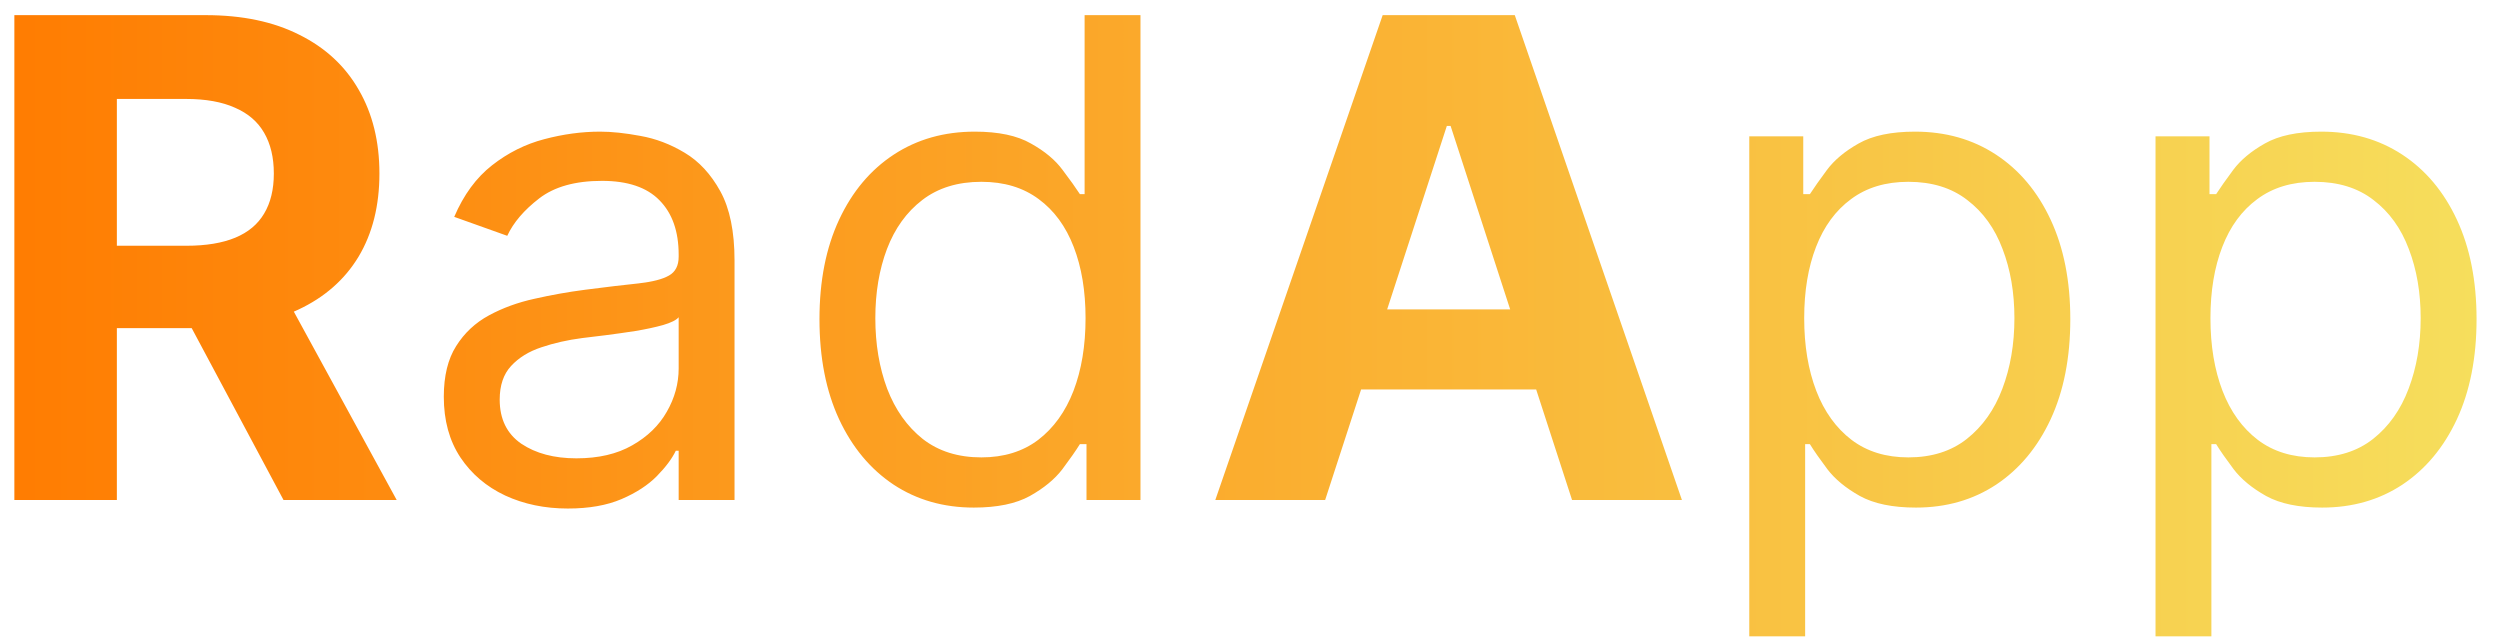 <svg width="90" height="23" viewBox="0 0 90 23" fill="none" xmlns="http://www.w3.org/2000/svg">
<path d="M0.517 18V0.545H7.403C8.722 0.545 9.847 0.781 10.778 1.253C11.716 1.719 12.429 2.381 12.918 3.239C13.412 4.091 13.659 5.094 13.659 6.247C13.659 7.406 13.409 8.403 12.909 9.239C12.409 10.068 11.685 10.704 10.736 11.148C9.793 11.591 8.651 11.812 7.31 11.812H2.699V8.847H6.713C7.418 8.847 8.003 8.75 8.469 8.557C8.935 8.364 9.281 8.074 9.509 7.688C9.741 7.301 9.858 6.821 9.858 6.247C9.858 5.668 9.741 5.179 9.509 4.781C9.281 4.384 8.932 4.082 8.46 3.878C7.994 3.668 7.406 3.562 6.696 3.562H4.207V18H0.517ZM9.943 10.057L14.281 18H10.207L5.963 10.057H9.943ZM20.443 18.307C19.614 18.307 18.861 18.151 18.185 17.838C17.509 17.52 16.972 17.062 16.574 16.466C16.176 15.864 15.977 15.136 15.977 14.284C15.977 13.534 16.125 12.926 16.421 12.46C16.716 11.989 17.111 11.619 17.605 11.352C18.099 11.085 18.645 10.886 19.241 10.756C19.844 10.619 20.449 10.511 21.057 10.432C21.852 10.329 22.497 10.253 22.991 10.202C23.491 10.145 23.855 10.051 24.082 9.92C24.315 9.79 24.432 9.562 24.432 9.239V9.17C24.432 8.33 24.202 7.676 23.741 7.21C23.287 6.744 22.597 6.511 21.671 6.511C20.71 6.511 19.957 6.722 19.412 7.142C18.866 7.562 18.483 8.011 18.261 8.489L16.352 7.807C16.693 7.011 17.148 6.392 17.716 5.949C18.29 5.5 18.915 5.188 19.591 5.011C20.273 4.83 20.943 4.739 21.602 4.739C22.023 4.739 22.506 4.79 23.051 4.892C23.602 4.989 24.134 5.19 24.645 5.497C25.162 5.804 25.591 6.267 25.932 6.886C26.273 7.506 26.443 8.335 26.443 9.375V18H24.432V16.227H24.329C24.193 16.511 23.966 16.815 23.648 17.139C23.329 17.463 22.906 17.739 22.378 17.966C21.849 18.193 21.204 18.307 20.443 18.307ZM20.75 16.5C21.546 16.5 22.216 16.344 22.761 16.031C23.312 15.719 23.727 15.315 24.006 14.821C24.29 14.327 24.432 13.807 24.432 13.261V11.421C24.347 11.523 24.159 11.617 23.869 11.702C23.585 11.781 23.256 11.852 22.881 11.915C22.511 11.972 22.151 12.023 21.798 12.068C21.452 12.108 21.171 12.142 20.954 12.171C20.432 12.239 19.943 12.349 19.489 12.503C19.04 12.651 18.676 12.875 18.398 13.176C18.125 13.472 17.989 13.875 17.989 14.386C17.989 15.085 18.247 15.614 18.764 15.972C19.287 16.324 19.949 16.5 20.75 16.5ZM35.057 18.273C33.967 18.273 33.004 17.997 32.168 17.446C31.333 16.889 30.68 16.105 30.208 15.094C29.736 14.077 29.501 12.875 29.501 11.489C29.501 10.114 29.736 8.92 30.208 7.909C30.68 6.898 31.336 6.116 32.177 5.565C33.018 5.014 33.989 4.739 35.092 4.739C35.944 4.739 36.617 4.881 37.111 5.165C37.611 5.443 37.992 5.761 38.254 6.119C38.521 6.472 38.728 6.761 38.876 6.989H39.046V0.545H41.057V18H39.114V15.989H38.876C38.728 16.227 38.518 16.528 38.245 16.892C37.972 17.25 37.583 17.571 37.077 17.855C36.572 18.134 35.898 18.273 35.057 18.273ZM35.33 16.466C36.137 16.466 36.819 16.256 37.376 15.835C37.932 15.409 38.356 14.821 38.646 14.071C38.935 13.315 39.08 12.443 39.08 11.454C39.08 10.477 38.938 9.622 38.654 8.889C38.37 8.151 37.95 7.577 37.393 7.168C36.836 6.753 36.148 6.545 35.33 6.545C34.478 6.545 33.768 6.764 33.2 7.202C32.637 7.634 32.214 8.222 31.93 8.966C31.651 9.705 31.512 10.534 31.512 11.454C31.512 12.386 31.654 13.233 31.938 13.994C32.228 14.75 32.654 15.352 33.217 15.801C33.785 16.244 34.489 16.466 35.33 16.466ZM47.705 18H43.751L49.776 0.545H54.532L60.549 18H56.594L52.222 4.534H52.086L47.705 18ZM47.458 11.139H56.799V14.02H47.458V11.139ZM62.974 22.909V4.909H64.917V6.989H65.156C65.303 6.761 65.508 6.472 65.769 6.119C66.036 5.761 66.417 5.443 66.911 5.165C67.411 4.881 68.087 4.739 68.94 4.739C70.042 4.739 71.013 5.014 71.854 5.565C72.695 6.116 73.352 6.898 73.823 7.909C74.295 8.92 74.531 10.114 74.531 11.489C74.531 12.875 74.295 14.077 73.823 15.094C73.352 16.105 72.698 16.889 71.863 17.446C71.028 17.997 70.065 18.273 68.974 18.273C68.133 18.273 67.46 18.134 66.954 17.855C66.448 17.571 66.059 17.25 65.786 16.892C65.513 16.528 65.303 16.227 65.156 15.989H64.985V22.909H62.974ZM64.951 11.454C64.951 12.443 65.096 13.315 65.386 14.071C65.675 14.821 66.099 15.409 66.656 15.835C67.212 16.256 67.894 16.466 68.701 16.466C69.542 16.466 70.244 16.244 70.806 15.801C71.374 15.352 71.8 14.75 72.085 13.994C72.374 13.233 72.519 12.386 72.519 11.454C72.519 10.534 72.377 9.705 72.093 8.966C71.815 8.222 71.391 7.634 70.823 7.202C70.261 6.764 69.553 6.545 68.701 6.545C67.883 6.545 67.195 6.753 66.638 7.168C66.082 7.577 65.661 8.151 65.377 8.889C65.093 9.622 64.951 10.477 64.951 11.454ZM77.599 22.909V4.909H79.542V6.989H79.781C79.928 6.761 80.133 6.472 80.394 6.119C80.661 5.761 81.042 5.443 81.536 5.165C82.036 4.881 82.712 4.739 83.565 4.739C84.667 4.739 85.638 5.014 86.479 5.565C87.32 6.116 87.977 6.898 88.448 7.909C88.92 8.92 89.156 10.114 89.156 11.489C89.156 12.875 88.92 14.077 88.448 15.094C87.977 16.105 87.323 16.889 86.488 17.446C85.653 17.997 84.69 18.273 83.599 18.273C82.758 18.273 82.085 18.134 81.579 17.855C81.073 17.571 80.684 17.25 80.411 16.892C80.138 16.528 79.928 16.227 79.781 15.989H79.61V22.909H77.599ZM79.576 11.454C79.576 12.443 79.721 13.315 80.011 14.071C80.3 14.821 80.724 15.409 81.281 15.835C81.837 16.256 82.519 16.466 83.326 16.466C84.167 16.466 84.869 16.244 85.431 15.801C85.999 15.352 86.425 14.75 86.71 13.994C86.999 13.233 87.144 12.386 87.144 11.454C87.144 10.534 87.002 9.705 86.718 8.966C86.44 8.222 86.016 7.634 85.448 7.202C84.886 6.764 84.178 6.545 83.326 6.545C82.508 6.545 81.82 6.753 81.263 7.168C80.707 7.577 80.286 8.151 80.002 8.889C79.718 9.622 79.576 10.477 79.576 11.454Z" fill="url(#paint0_linear_230_334)"/>
<defs>
<linearGradient id="paint0_linear_230_334" x1="-1" y1="9.5" x2="91" y2="9.5" gradientUnits="userSpaceOnUse">
<stop stop-color="#FF7B00"/>
<stop offset="1" stop-color="#F6E05E"/>
</linearGradient>
</defs>
</svg>
